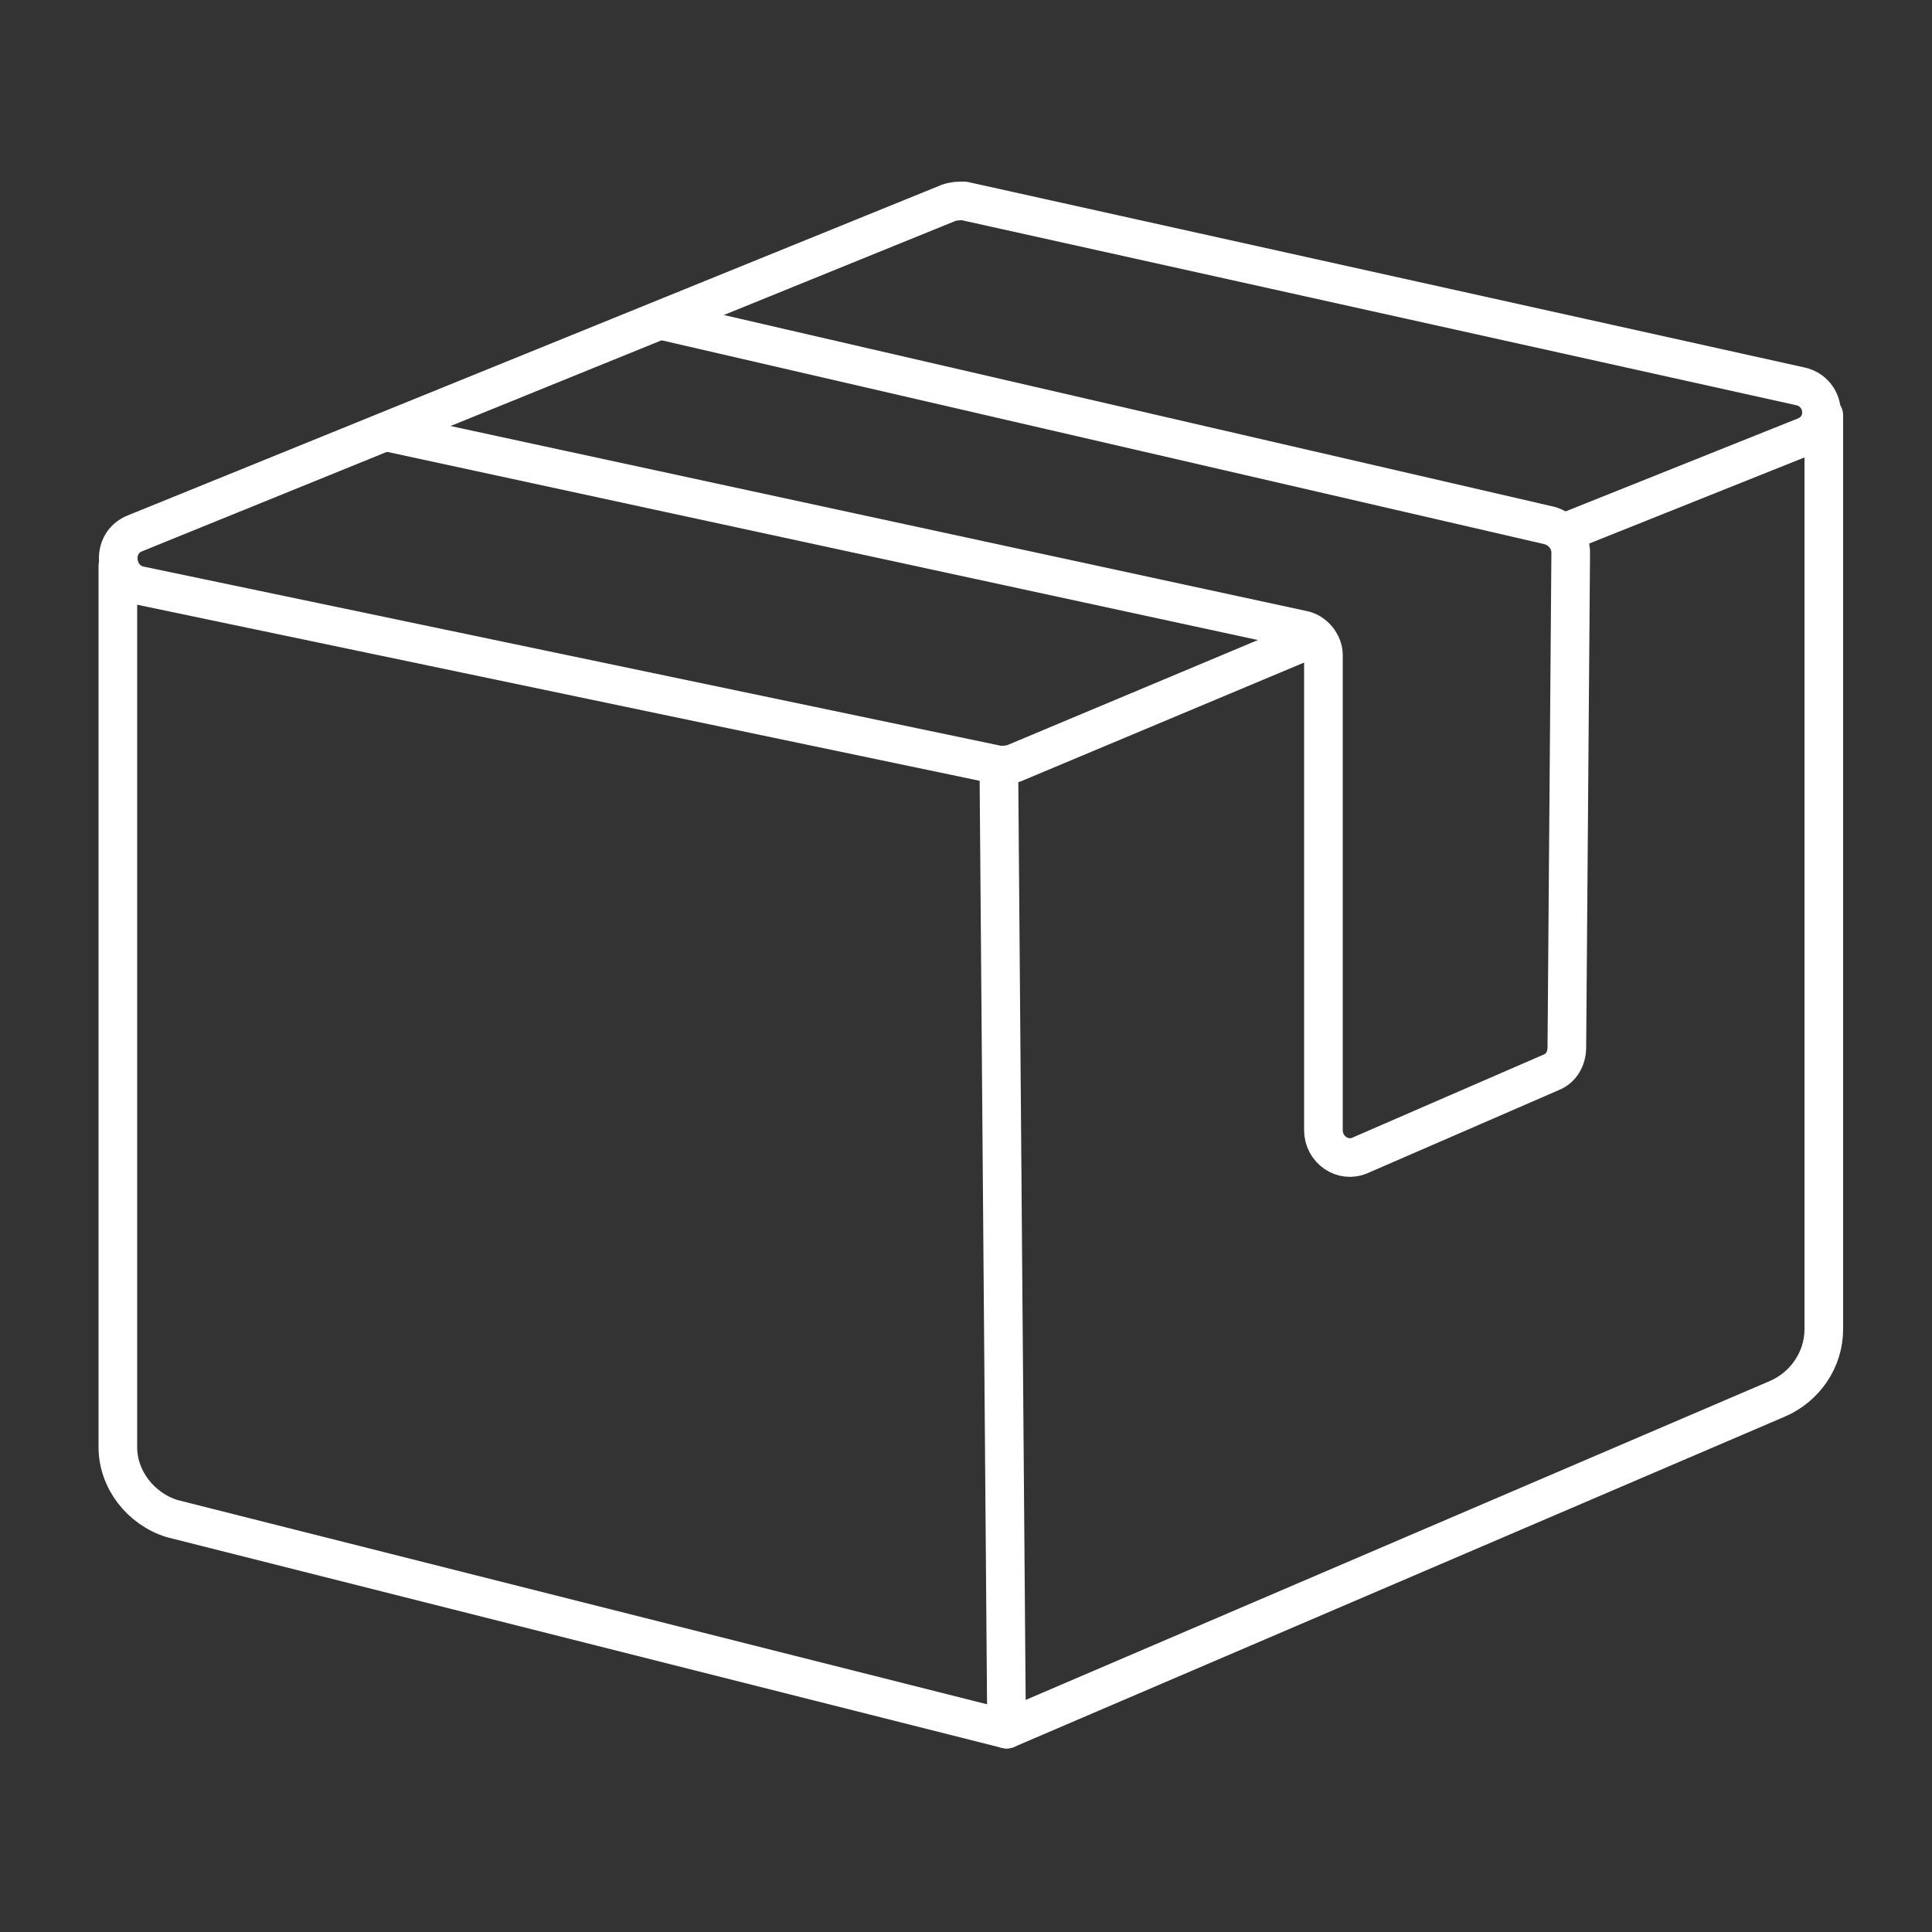 <?xml version="1.0" encoding="utf-8"?>
<!-- Generator: Adobe Illustrator 24.0.2, SVG Export Plug-In . SVG Version: 6.00 Build 0)  -->
<svg version="1.1" xmlns="http://www.w3.org/2000/svg" xmlns:xlink="http://www.w3.org/1999/xlink" x="0px" y="0px"
	 viewBox="0 0 100 100" style="enable-background:new 0 0 100 100;" xml:space="preserve">
<rect x="0" y="0" width="100" height="100" fill="#333333" stroke="none"/>
<style type="text/css">
	.st0{fill:#FFFFFF;}
	.st1{fill:#1976d2;}
	.st2{fill:none;stroke:#FFFFFF;stroke-width:2;stroke-miterlimit:10;}
	.st3{fill:none;stroke:#FFFFFF;stroke-width:2;stroke-linecap:round;stroke-linejoin:round;stroke-miterlimit:10;}
</style>
<g id="BACKGROUND">
</g>
<g id="OBJECTS">
	<path class="st3" d="M6.1,29.3l0,45.6c0,1.7,1.2,3.2,2.8,3.7l43.2,10.9L92,72.4c1.4-0.6,2.4-2,2.4-3.6V21.5"/>
	<path class="st3" d="M68,33l-15.5,6.5c-0.3,0.1-0.5,0.1-0.8,0.1L7.2,30.3C5.9,30,5.7,28.1,7,27.6l42.1-17.1
		c0.3-0.1,0.5-0.1,0.8-0.1l43.3,9.6c1.3,0.3,1.5,2.1,0.2,2.6l-12,4.8"/>
	<path class="st3" d="M20.2,22.4l47.2,10.2c0.6,0.1,1.1,0.7,1.1,1.3v24.6c0,1,1,1.7,1.9,1.3l9.9-4.3c0.5-0.2,0.8-0.7,0.8-1.3
		l0.2-25.6c0-0.6-0.4-1.2-1.1-1.4L34.3,16.6"/>
	<line class="st3" x1="51.7" y1="39.6" x2="52.1" y2="89.5"/>
</g>
<g id="DESIGNED_BY_FREEPIK">
</g>
</svg>
